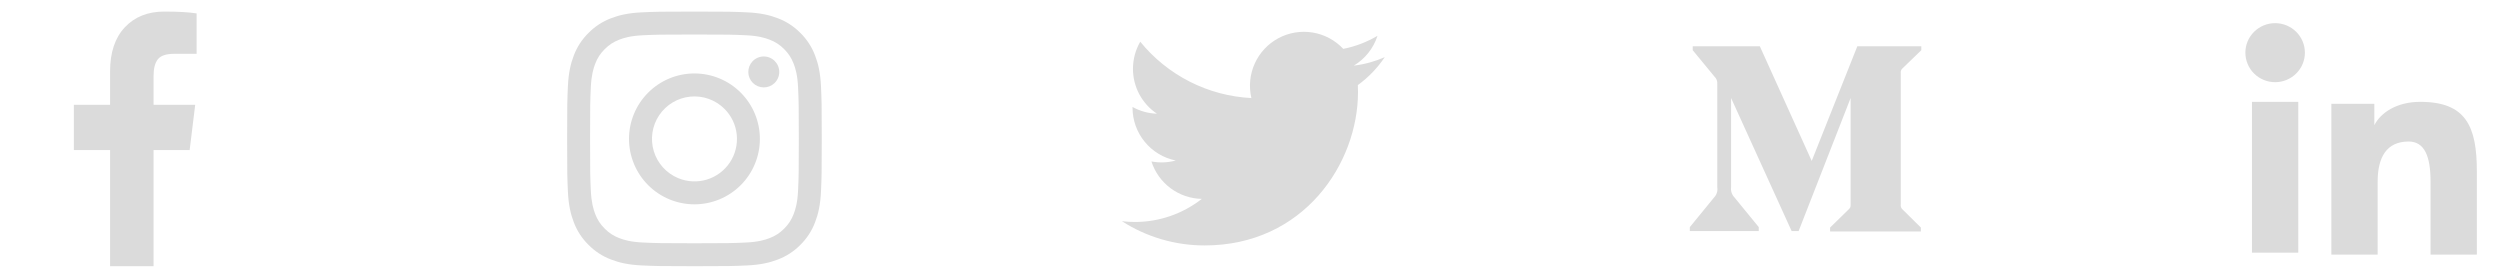 <svg width="216" height="24" viewBox="0 0 216 24" fill="none" xmlns="http://www.w3.org/2000/svg">
<path d="M16.988 1.159V4.649H15.06C14.357 4.649 13.882 4.808 13.636 5.125C13.391 5.442 13.268 5.918 13.268 6.553V9.052H16.865L16.386 12.965H13.268V23H9.511V12.965H6.381V9.052H9.511V6.169C9.511 4.53 9.937 3.259 10.788 2.355C11.639 1.452 12.773 1 14.189 1C15.392 1 16.325 1.053 16.988 1.159Z" fill="#DBDBDB"/>
<path fill-rule="evenodd" clip-rule="evenodd" d="M55.465 1.066C56.638 1.012 57.012 1 60 1C62.988 1 63.362 1.013 64.534 1.066C65.706 1.119 66.506 1.306 67.206 1.577C67.939 1.854 68.604 2.287 69.154 2.847C69.714 3.396 70.146 4.06 70.422 4.794C70.694 5.494 70.88 6.294 70.934 7.464C70.988 8.639 71 9.013 71 12C71 14.988 70.987 15.362 70.934 16.535C70.881 17.705 70.694 18.505 70.422 19.205C70.146 19.939 69.713 20.604 69.154 21.154C68.604 21.714 67.939 22.146 67.206 22.422C66.506 22.694 65.706 22.88 64.536 22.934C63.362 22.988 62.988 23 60 23C57.012 23 56.638 22.987 55.465 22.934C54.295 22.881 53.495 22.694 52.795 22.422C52.061 22.146 51.396 21.713 50.846 21.154C50.286 20.605 49.853 19.94 49.577 19.206C49.306 18.506 49.12 17.706 49.066 16.536C49.012 15.361 49 14.987 49 12C49 9.012 49.013 8.638 49.066 7.466C49.119 6.294 49.306 5.494 49.577 4.794C49.854 4.06 50.287 3.395 50.847 2.846C51.396 2.287 52.06 1.853 52.794 1.577C53.494 1.306 54.294 1.12 55.464 1.066H55.465ZM64.445 3.046C63.285 2.993 62.937 2.982 60 2.982C57.063 2.982 56.715 2.993 55.555 3.046C54.482 3.095 53.9 3.274 53.512 3.425C52.999 3.625 52.632 3.862 52.247 4.247C51.882 4.602 51.601 5.034 51.425 5.512C51.274 5.9 51.095 6.482 51.046 7.555C50.993 8.715 50.982 9.063 50.982 12C50.982 14.937 50.993 15.285 51.046 16.445C51.095 17.518 51.274 18.1 51.425 18.488C51.601 18.965 51.882 19.398 52.247 19.753C52.602 20.118 53.035 20.399 53.512 20.575C53.9 20.726 54.482 20.905 55.555 20.954C56.715 21.007 57.062 21.018 60 21.018C62.938 21.018 63.285 21.007 64.445 20.954C65.518 20.905 66.1 20.726 66.488 20.575C67.001 20.375 67.368 20.138 67.753 19.753C68.118 19.398 68.399 18.965 68.575 18.488C68.726 18.1 68.905 17.518 68.954 16.445C69.007 15.285 69.018 14.937 69.018 12C69.018 9.063 69.007 8.715 68.954 7.555C68.905 6.482 68.726 5.9 68.575 5.512C68.375 4.999 68.138 4.632 67.753 4.247C67.398 3.882 66.966 3.601 66.488 3.425C66.1 3.274 65.518 3.095 64.445 3.046ZM58.595 15.391C59.38 15.718 60.253 15.762 61.067 15.516C61.88 15.27 62.583 14.749 63.056 14.042C63.528 13.336 63.74 12.487 63.656 11.641C63.572 10.795 63.197 10.005 62.595 9.405C62.211 9.021 61.747 8.728 61.236 8.545C60.725 8.362 60.18 8.295 59.641 8.349C59.101 8.402 58.579 8.574 58.114 8.853C57.648 9.132 57.251 9.511 56.949 9.962C56.648 10.413 56.45 10.925 56.37 11.462C56.291 11.999 56.331 12.546 56.489 13.066C56.646 13.585 56.916 14.063 57.281 14.465C57.645 14.867 58.094 15.183 58.595 15.391ZM56.002 8.002C56.527 7.477 57.15 7.061 57.836 6.776C58.522 6.492 59.258 6.346 60 6.346C60.742 6.346 61.478 6.492 62.164 6.776C62.85 7.061 63.473 7.477 63.998 8.002C64.523 8.527 64.939 9.15 65.224 9.836C65.508 10.522 65.654 11.258 65.654 12C65.654 12.742 65.508 13.478 65.224 14.164C64.939 14.85 64.523 15.473 63.998 15.998C62.938 17.058 61.499 17.654 60 17.654C58.501 17.654 57.062 17.058 56.002 15.998C54.942 14.938 54.346 13.499 54.346 12C54.346 10.501 54.942 9.062 56.002 8.002ZM66.908 7.188C67.038 7.065 67.142 6.918 67.214 6.754C67.286 6.59 67.325 6.414 67.327 6.235C67.33 6.056 67.297 5.879 67.23 5.713C67.162 5.547 67.062 5.397 66.936 5.27C66.809 5.144 66.659 5.044 66.493 4.977C66.328 4.909 66.15 4.876 65.971 4.879C65.792 4.881 65.616 4.92 65.452 4.992C65.288 5.064 65.141 5.168 65.018 5.298C64.779 5.551 64.649 5.887 64.654 6.235C64.659 6.583 64.799 6.915 65.045 7.161C65.291 7.407 65.623 7.547 65.971 7.552C66.319 7.557 66.655 7.427 66.908 7.188Z" fill="#DBDBDB"/>
<path d="M119.643 4.937C118.808 5.307 117.911 5.557 116.968 5.67C117.941 5.088 118.668 4.172 119.016 3.092C118.101 3.635 117.101 4.017 116.058 4.222C115.356 3.473 114.427 2.976 113.414 2.81C112.401 2.643 111.362 2.815 110.457 3.299C109.552 3.784 108.832 4.553 108.41 5.489C107.987 6.424 107.885 7.473 108.12 8.472C106.267 8.379 104.455 7.898 102.801 7.059C101.147 6.22 99.687 5.043 98.517 3.604C98.118 4.294 97.888 5.094 97.888 5.946C97.887 6.713 98.076 7.468 98.437 8.145C98.799 8.821 99.322 9.398 99.96 9.824C99.22 9.801 98.496 9.601 97.85 9.241V9.301C97.849 10.377 98.222 11.419 98.903 12.252C99.584 13.085 100.532 13.656 101.587 13.869C100.9 14.055 100.181 14.082 99.483 13.949C99.78 14.875 100.36 15.684 101.14 16.264C101.92 16.844 102.862 17.165 103.835 17.183C102.184 18.479 100.146 19.181 98.049 19.178C97.677 19.178 97.306 19.157 96.936 19.113C99.066 20.482 101.545 21.209 104.077 21.206C112.647 21.206 117.332 14.108 117.332 7.952C117.332 7.752 117.327 7.55 117.318 7.35C118.229 6.691 119.015 5.875 119.641 4.94L119.643 4.937Z" fill="#DBDBDB"/>
<path d="M148.372 7.264C148.384 7.142 148.368 7.019 148.324 6.905C148.28 6.791 148.21 6.688 148.12 6.606L146.252 4.339V4H152.05L156.532 13.905L160.472 4H166V4.339L164.403 5.88C164.335 5.932 164.283 6.002 164.252 6.082C164.221 6.161 164.212 6.248 164.226 6.332V17.666C164.212 17.75 164.221 17.837 164.252 17.916C164.283 17.996 164.335 18.066 164.403 18.118L165.963 19.66V20H158.119V19.661L159.735 18.081C159.894 17.921 159.894 17.874 159.894 17.63V8.468L155.402 19.962H154.796L149.566 8.468V16.172C149.523 16.495 149.63 16.822 149.856 17.056L151.957 19.624V19.962H146V19.624L148.1 17.056C148.211 16.94 148.294 16.8 148.341 16.646C148.388 16.493 148.399 16.33 148.372 16.172V7.264Z" fill="#DBDBDB"/>
<path fill-rule="evenodd" clip-rule="evenodd" d="M201.429 8.969H205.143V10.819C205.678 9.755 207.05 8.799 209.111 8.799C213.062 8.799 214 10.917 214 14.803V22H210V15.688C210 13.475 209.465 12.227 208.103 12.227C206.214 12.227 205.429 13.572 205.429 15.687V22H201.429V8.969ZM194.57 21.83H198.57V8.799H194.57V21.83ZM199.143 4.55C199.143 4.885 199.077 5.217 198.947 5.527C198.818 5.836 198.629 6.117 198.39 6.352C197.906 6.833 197.252 7.102 196.57 7.1C195.889 7.1 195.236 6.831 194.752 6.353C194.514 6.117 194.325 5.836 194.196 5.526C194.067 5.217 194.001 4.885 194 4.55C194 3.873 194.27 3.225 194.753 2.747C195.237 2.268 195.89 2 196.571 2C197.253 2 197.907 2.269 198.39 2.747C198.872 3.225 199.143 3.873 199.143 4.55Z" fill="#DBDBDB"/>
</svg>
